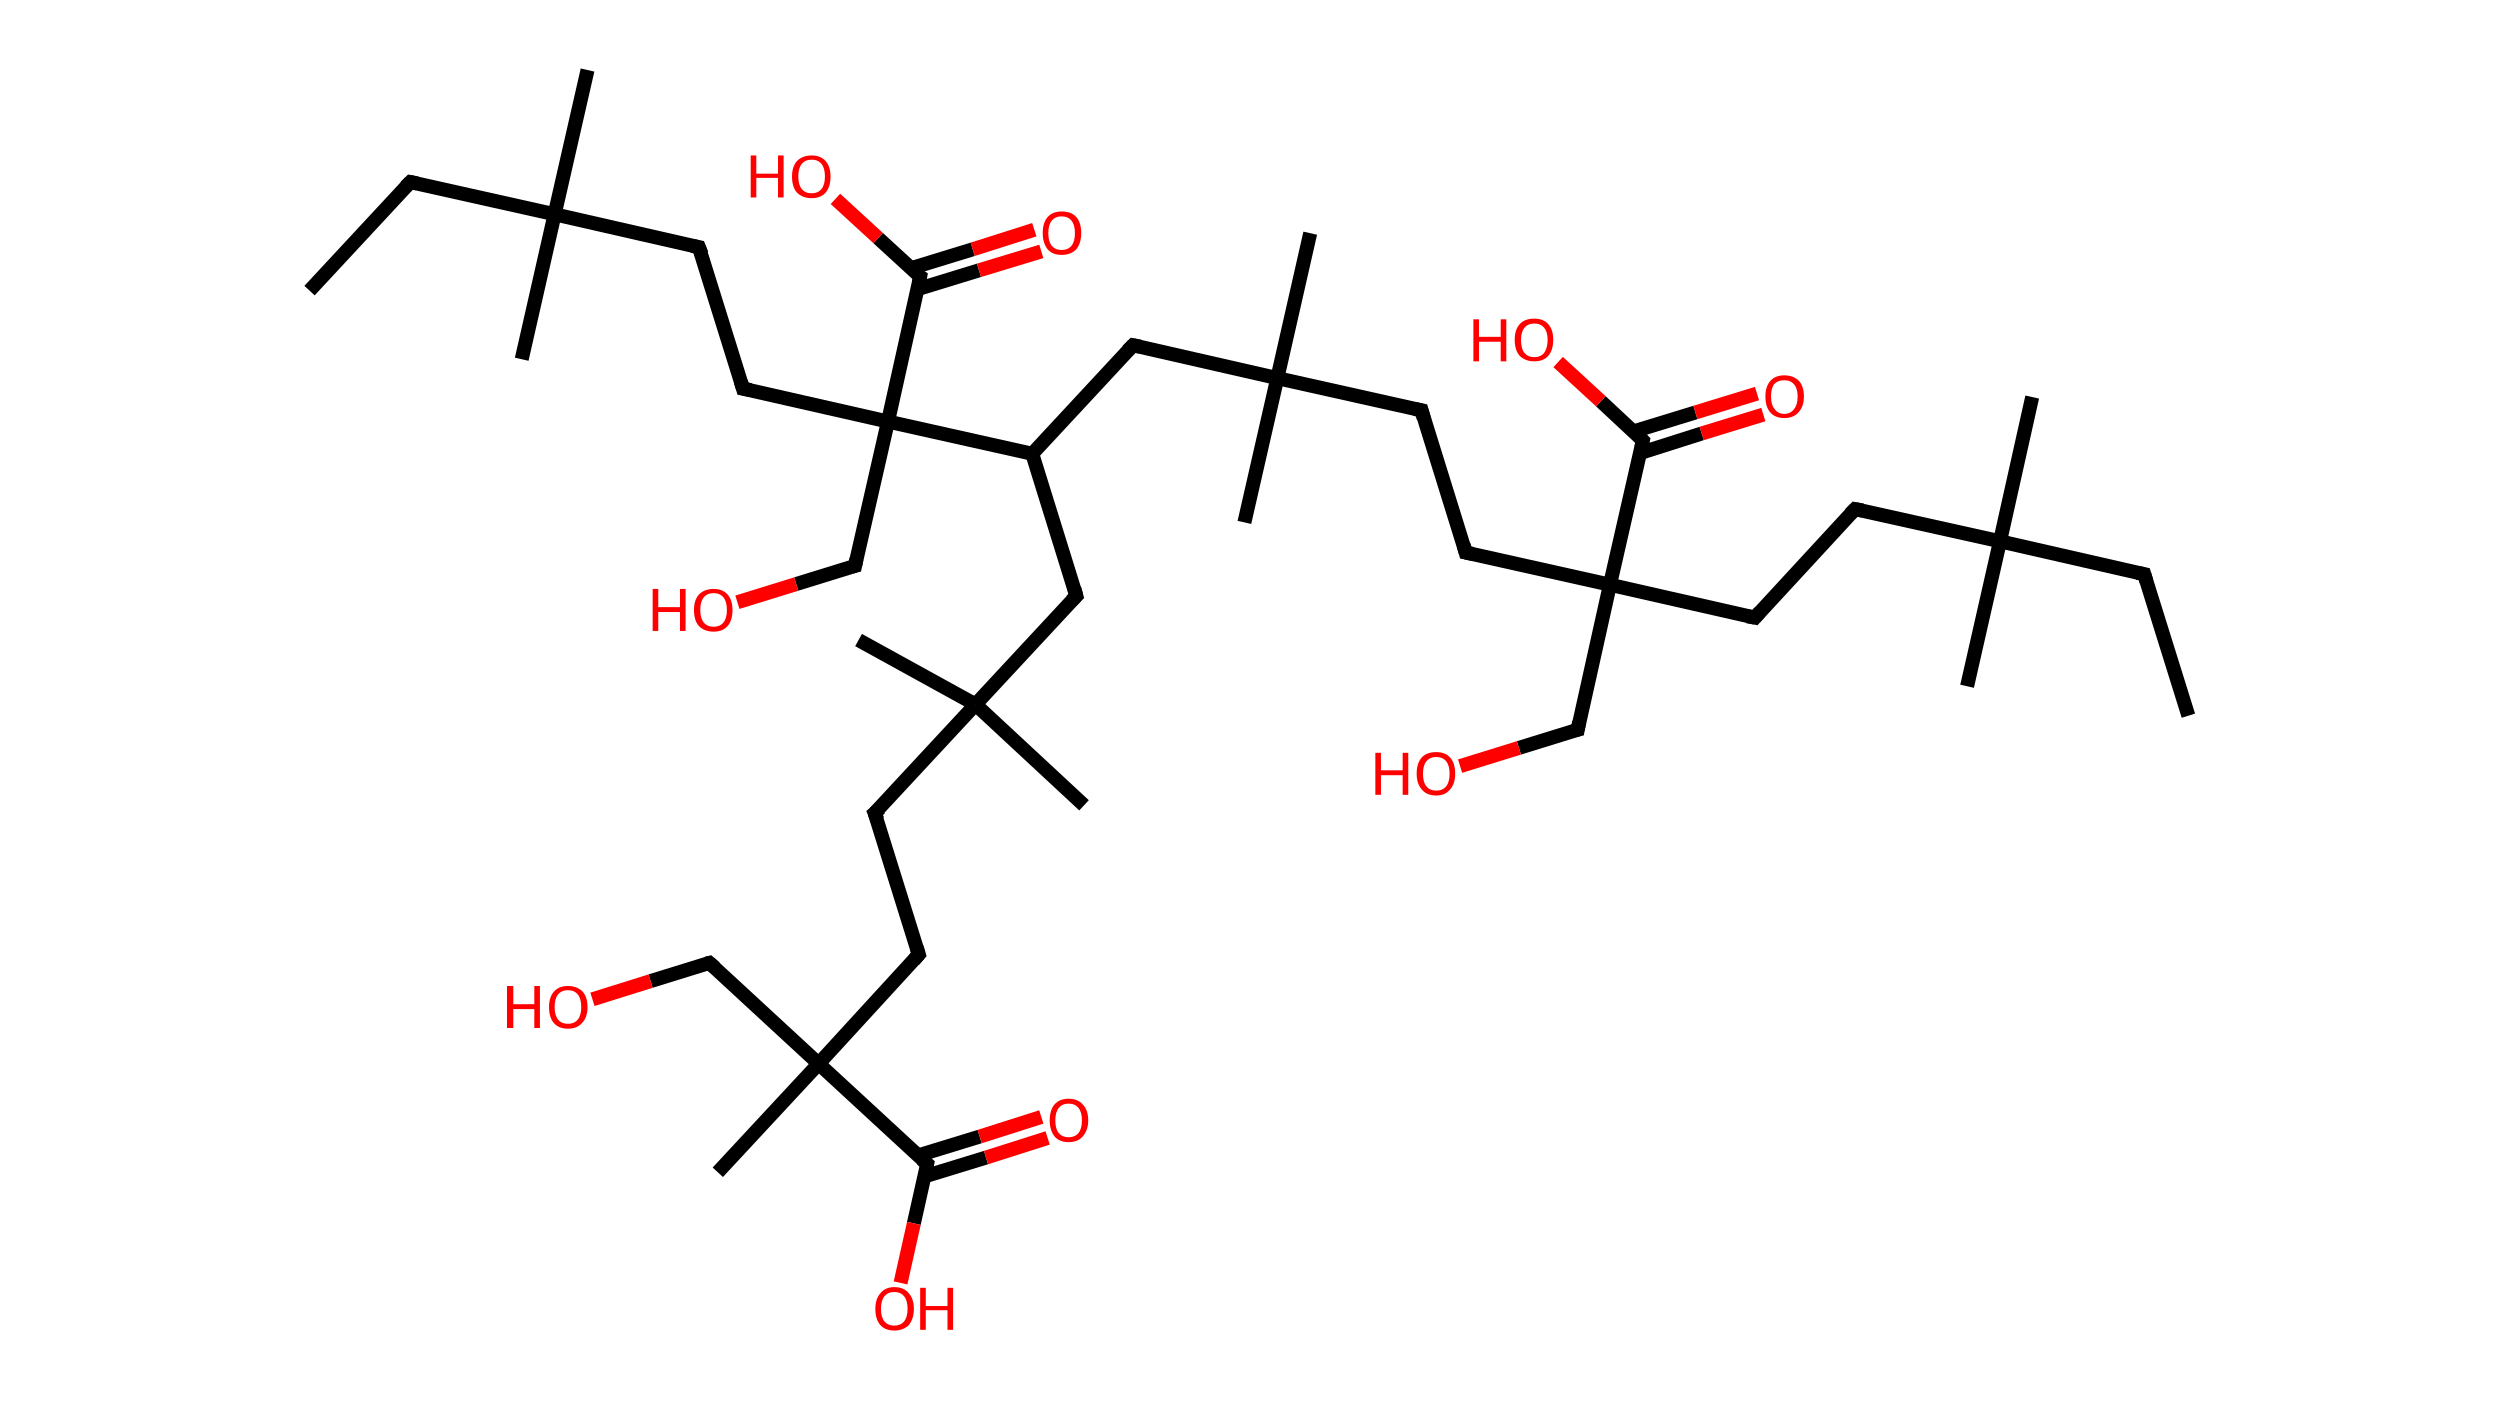 <?xml version='1.0' encoding='ASCII' standalone='yes'?>
<svg xmlns="http://www.w3.org/2000/svg" xmlns:rdkit="http://www.rdkit.org/xml" xmlns:xlink="http://www.w3.org/1999/xlink" version="1.1" baseProfile="full" xml:space="preserve" width="357px" height="200px" viewBox="0 0 357 200">
<!-- END OF HEADER -->
<rect style="opacity:1.0;fill:#FFFFFF;stroke:none" width="357.0" height="200.0" x="0.0" y="0.0"> </rect>
<path class="bond-0 atom-0 atom-1" d="M 312.5,102.2 L 306.2,82.0" style="fill:none;fill-rule:evenodd;stroke:#000000;stroke-width:2.0px;stroke-linecap:butt;stroke-linejoin:miter;stroke-opacity:1"/>
<path class="bond-1 atom-1 atom-2" d="M 306.2,82.0 L 285.6,77.3" style="fill:none;fill-rule:evenodd;stroke:#000000;stroke-width:2.0px;stroke-linecap:butt;stroke-linejoin:miter;stroke-opacity:1"/>
<path class="bond-2 atom-2 atom-3" d="M 285.6,77.3 L 280.9,98.0" style="fill:none;fill-rule:evenodd;stroke:#000000;stroke-width:2.0px;stroke-linecap:butt;stroke-linejoin:miter;stroke-opacity:1"/>
<path class="bond-3 atom-2 atom-4" d="M 285.6,77.3 L 290.2,56.7" style="fill:none;fill-rule:evenodd;stroke:#000000;stroke-width:2.0px;stroke-linecap:butt;stroke-linejoin:miter;stroke-opacity:1"/>
<path class="bond-4 atom-2 atom-5" d="M 285.6,77.3 L 264.9,72.7" style="fill:none;fill-rule:evenodd;stroke:#000000;stroke-width:2.0px;stroke-linecap:butt;stroke-linejoin:miter;stroke-opacity:1"/>
<path class="bond-5 atom-5 atom-6" d="M 264.9,72.7 L 250.6,88.2" style="fill:none;fill-rule:evenodd;stroke:#000000;stroke-width:2.0px;stroke-linecap:butt;stroke-linejoin:miter;stroke-opacity:1"/>
<path class="bond-6 atom-6 atom-7" d="M 250.6,88.2 L 229.9,83.5" style="fill:none;fill-rule:evenodd;stroke:#000000;stroke-width:2.0px;stroke-linecap:butt;stroke-linejoin:miter;stroke-opacity:1"/>
<path class="bond-7 atom-7 atom-8" d="M 229.9,83.5 L 225.3,104.2" style="fill:none;fill-rule:evenodd;stroke:#000000;stroke-width:2.0px;stroke-linecap:butt;stroke-linejoin:miter;stroke-opacity:1"/>
<path class="bond-8 atom-8 atom-9" d="M 225.3,104.2 L 216.9,106.8" style="fill:none;fill-rule:evenodd;stroke:#000000;stroke-width:2.0px;stroke-linecap:butt;stroke-linejoin:miter;stroke-opacity:1"/>
<path class="bond-8 atom-8 atom-9" d="M 216.9,106.8 L 208.5,109.4" style="fill:none;fill-rule:evenodd;stroke:#FF0000;stroke-width:2.0px;stroke-linecap:butt;stroke-linejoin:miter;stroke-opacity:1"/>
<path class="bond-9 atom-7 atom-10" d="M 229.9,83.5 L 209.3,78.9" style="fill:none;fill-rule:evenodd;stroke:#000000;stroke-width:2.0px;stroke-linecap:butt;stroke-linejoin:miter;stroke-opacity:1"/>
<path class="bond-10 atom-10 atom-11" d="M 209.3,78.9 L 203.0,58.6" style="fill:none;fill-rule:evenodd;stroke:#000000;stroke-width:2.0px;stroke-linecap:butt;stroke-linejoin:miter;stroke-opacity:1"/>
<path class="bond-11 atom-11 atom-12" d="M 203.0,58.6 L 182.4,54.0" style="fill:none;fill-rule:evenodd;stroke:#000000;stroke-width:2.0px;stroke-linecap:butt;stroke-linejoin:miter;stroke-opacity:1"/>
<path class="bond-12 atom-12 atom-13" d="M 182.4,54.0 L 177.7,74.6" style="fill:none;fill-rule:evenodd;stroke:#000000;stroke-width:2.0px;stroke-linecap:butt;stroke-linejoin:miter;stroke-opacity:1"/>
<path class="bond-13 atom-12 atom-14" d="M 182.4,54.0 L 187.1,33.3" style="fill:none;fill-rule:evenodd;stroke:#000000;stroke-width:2.0px;stroke-linecap:butt;stroke-linejoin:miter;stroke-opacity:1"/>
<path class="bond-14 atom-12 atom-15" d="M 182.4,54.0 L 161.8,49.3" style="fill:none;fill-rule:evenodd;stroke:#000000;stroke-width:2.0px;stroke-linecap:butt;stroke-linejoin:miter;stroke-opacity:1"/>
<path class="bond-15 atom-15 atom-16" d="M 161.8,49.3 L 147.4,64.8" style="fill:none;fill-rule:evenodd;stroke:#000000;stroke-width:2.0px;stroke-linecap:butt;stroke-linejoin:miter;stroke-opacity:1"/>
<path class="bond-16 atom-16 atom-17" d="M 147.4,64.8 L 153.7,85.1" style="fill:none;fill-rule:evenodd;stroke:#000000;stroke-width:2.0px;stroke-linecap:butt;stroke-linejoin:miter;stroke-opacity:1"/>
<path class="bond-17 atom-17 atom-18" d="M 153.7,85.1 L 139.3,100.6" style="fill:none;fill-rule:evenodd;stroke:#000000;stroke-width:2.0px;stroke-linecap:butt;stroke-linejoin:miter;stroke-opacity:1"/>
<path class="bond-18 atom-18 atom-19" d="M 139.3,100.6 L 122.6,91.4" style="fill:none;fill-rule:evenodd;stroke:#000000;stroke-width:2.0px;stroke-linecap:butt;stroke-linejoin:miter;stroke-opacity:1"/>
<path class="bond-19 atom-18 atom-20" d="M 139.3,100.6 L 154.8,115.0" style="fill:none;fill-rule:evenodd;stroke:#000000;stroke-width:2.0px;stroke-linecap:butt;stroke-linejoin:miter;stroke-opacity:1"/>
<path class="bond-20 atom-18 atom-21" d="M 139.3,100.6 L 124.9,116.1" style="fill:none;fill-rule:evenodd;stroke:#000000;stroke-width:2.0px;stroke-linecap:butt;stroke-linejoin:miter;stroke-opacity:1"/>
<path class="bond-21 atom-21 atom-22" d="M 124.9,116.1 L 131.2,136.3" style="fill:none;fill-rule:evenodd;stroke:#000000;stroke-width:2.0px;stroke-linecap:butt;stroke-linejoin:miter;stroke-opacity:1"/>
<path class="bond-22 atom-22 atom-23" d="M 131.2,136.3 L 116.9,151.9" style="fill:none;fill-rule:evenodd;stroke:#000000;stroke-width:2.0px;stroke-linecap:butt;stroke-linejoin:miter;stroke-opacity:1"/>
<path class="bond-23 atom-23 atom-24" d="M 116.9,151.9 L 102.5,167.4" style="fill:none;fill-rule:evenodd;stroke:#000000;stroke-width:2.0px;stroke-linecap:butt;stroke-linejoin:miter;stroke-opacity:1"/>
<path class="bond-24 atom-23 atom-25" d="M 116.9,151.9 L 101.3,137.5" style="fill:none;fill-rule:evenodd;stroke:#000000;stroke-width:2.0px;stroke-linecap:butt;stroke-linejoin:miter;stroke-opacity:1"/>
<path class="bond-25 atom-25 atom-26" d="M 101.3,137.5 L 92.9,140.1" style="fill:none;fill-rule:evenodd;stroke:#000000;stroke-width:2.0px;stroke-linecap:butt;stroke-linejoin:miter;stroke-opacity:1"/>
<path class="bond-25 atom-25 atom-26" d="M 92.9,140.1 L 84.6,142.7" style="fill:none;fill-rule:evenodd;stroke:#FF0000;stroke-width:2.0px;stroke-linecap:butt;stroke-linejoin:miter;stroke-opacity:1"/>
<path class="bond-26 atom-23 atom-27" d="M 116.9,151.9 L 132.4,166.2" style="fill:none;fill-rule:evenodd;stroke:#000000;stroke-width:2.0px;stroke-linecap:butt;stroke-linejoin:miter;stroke-opacity:1"/>
<path class="bond-27 atom-27 atom-28" d="M 132.0,168.0 L 140.8,165.3" style="fill:none;fill-rule:evenodd;stroke:#000000;stroke-width:2.0px;stroke-linecap:butt;stroke-linejoin:miter;stroke-opacity:1"/>
<path class="bond-27 atom-27 atom-28" d="M 140.8,165.3 L 149.6,162.5" style="fill:none;fill-rule:evenodd;stroke:#FF0000;stroke-width:2.0px;stroke-linecap:butt;stroke-linejoin:miter;stroke-opacity:1"/>
<path class="bond-27 atom-27 atom-28" d="M 131.1,165.0 L 139.9,162.3" style="fill:none;fill-rule:evenodd;stroke:#000000;stroke-width:2.0px;stroke-linecap:butt;stroke-linejoin:miter;stroke-opacity:1"/>
<path class="bond-27 atom-27 atom-28" d="M 139.9,162.3 L 148.7,159.5" style="fill:none;fill-rule:evenodd;stroke:#FF0000;stroke-width:2.0px;stroke-linecap:butt;stroke-linejoin:miter;stroke-opacity:1"/>
<path class="bond-28 atom-27 atom-29" d="M 132.4,166.2 L 130.5,174.7" style="fill:none;fill-rule:evenodd;stroke:#000000;stroke-width:2.0px;stroke-linecap:butt;stroke-linejoin:miter;stroke-opacity:1"/>
<path class="bond-28 atom-27 atom-29" d="M 130.5,174.7 L 128.6,183.2" style="fill:none;fill-rule:evenodd;stroke:#FF0000;stroke-width:2.0px;stroke-linecap:butt;stroke-linejoin:miter;stroke-opacity:1"/>
<path class="bond-29 atom-16 atom-30" d="M 147.4,64.8 L 126.8,60.2" style="fill:none;fill-rule:evenodd;stroke:#000000;stroke-width:2.0px;stroke-linecap:butt;stroke-linejoin:miter;stroke-opacity:1"/>
<path class="bond-30 atom-30 atom-31" d="M 126.8,60.2 L 122.1,80.8" style="fill:none;fill-rule:evenodd;stroke:#000000;stroke-width:2.0px;stroke-linecap:butt;stroke-linejoin:miter;stroke-opacity:1"/>
<path class="bond-31 atom-31 atom-32" d="M 122.1,80.8 L 113.7,83.4" style="fill:none;fill-rule:evenodd;stroke:#000000;stroke-width:2.0px;stroke-linecap:butt;stroke-linejoin:miter;stroke-opacity:1"/>
<path class="bond-31 atom-31 atom-32" d="M 113.7,83.4 L 105.3,86.0" style="fill:none;fill-rule:evenodd;stroke:#FF0000;stroke-width:2.0px;stroke-linecap:butt;stroke-linejoin:miter;stroke-opacity:1"/>
<path class="bond-32 atom-30 atom-33" d="M 126.8,60.2 L 106.1,55.5" style="fill:none;fill-rule:evenodd;stroke:#000000;stroke-width:2.0px;stroke-linecap:butt;stroke-linejoin:miter;stroke-opacity:1"/>
<path class="bond-33 atom-33 atom-34" d="M 106.1,55.5 L 99.8,35.3" style="fill:none;fill-rule:evenodd;stroke:#000000;stroke-width:2.0px;stroke-linecap:butt;stroke-linejoin:miter;stroke-opacity:1"/>
<path class="bond-34 atom-34 atom-35" d="M 99.8,35.3 L 79.2,30.6" style="fill:none;fill-rule:evenodd;stroke:#000000;stroke-width:2.0px;stroke-linecap:butt;stroke-linejoin:miter;stroke-opacity:1"/>
<path class="bond-35 atom-35 atom-36" d="M 79.2,30.6 L 83.9,10.0" style="fill:none;fill-rule:evenodd;stroke:#000000;stroke-width:2.0px;stroke-linecap:butt;stroke-linejoin:miter;stroke-opacity:1"/>
<path class="bond-36 atom-35 atom-37" d="M 79.2,30.6 L 74.5,51.3" style="fill:none;fill-rule:evenodd;stroke:#000000;stroke-width:2.0px;stroke-linecap:butt;stroke-linejoin:miter;stroke-opacity:1"/>
<path class="bond-37 atom-35 atom-38" d="M 79.2,30.6 L 58.6,26.0" style="fill:none;fill-rule:evenodd;stroke:#000000;stroke-width:2.0px;stroke-linecap:butt;stroke-linejoin:miter;stroke-opacity:1"/>
<path class="bond-38 atom-38 atom-39" d="M 58.6,26.0 L 44.2,41.5" style="fill:none;fill-rule:evenodd;stroke:#000000;stroke-width:2.0px;stroke-linecap:butt;stroke-linejoin:miter;stroke-opacity:1"/>
<path class="bond-39 atom-30 atom-40" d="M 126.8,60.2 L 131.4,39.5" style="fill:none;fill-rule:evenodd;stroke:#000000;stroke-width:2.0px;stroke-linecap:butt;stroke-linejoin:miter;stroke-opacity:1"/>
<path class="bond-40 atom-40 atom-41" d="M 131.0,41.3 L 139.8,38.6" style="fill:none;fill-rule:evenodd;stroke:#000000;stroke-width:2.0px;stroke-linecap:butt;stroke-linejoin:miter;stroke-opacity:1"/>
<path class="bond-40 atom-40 atom-41" d="M 139.8,38.6 L 148.7,35.9" style="fill:none;fill-rule:evenodd;stroke:#FF0000;stroke-width:2.0px;stroke-linecap:butt;stroke-linejoin:miter;stroke-opacity:1"/>
<path class="bond-40 atom-40 atom-41" d="M 130.1,38.3 L 138.9,35.6" style="fill:none;fill-rule:evenodd;stroke:#000000;stroke-width:2.0px;stroke-linecap:butt;stroke-linejoin:miter;stroke-opacity:1"/>
<path class="bond-40 atom-40 atom-41" d="M 138.9,35.6 L 147.7,32.8" style="fill:none;fill-rule:evenodd;stroke:#FF0000;stroke-width:2.0px;stroke-linecap:butt;stroke-linejoin:miter;stroke-opacity:1"/>
<path class="bond-41 atom-40 atom-42" d="M 131.4,39.5 L 125.4,34.0" style="fill:none;fill-rule:evenodd;stroke:#000000;stroke-width:2.0px;stroke-linecap:butt;stroke-linejoin:miter;stroke-opacity:1"/>
<path class="bond-41 atom-40 atom-42" d="M 125.4,34.0 L 119.3,28.4" style="fill:none;fill-rule:evenodd;stroke:#FF0000;stroke-width:2.0px;stroke-linecap:butt;stroke-linejoin:miter;stroke-opacity:1"/>
<path class="bond-42 atom-7 atom-43" d="M 229.9,83.5 L 234.6,62.9" style="fill:none;fill-rule:evenodd;stroke:#000000;stroke-width:2.0px;stroke-linecap:butt;stroke-linejoin:miter;stroke-opacity:1"/>
<path class="bond-43 atom-43 atom-44" d="M 234.2,64.7 L 243.0,61.9" style="fill:none;fill-rule:evenodd;stroke:#000000;stroke-width:2.0px;stroke-linecap:butt;stroke-linejoin:miter;stroke-opacity:1"/>
<path class="bond-43 atom-43 atom-44" d="M 243.0,61.9 L 251.8,59.2" style="fill:none;fill-rule:evenodd;stroke:#FF0000;stroke-width:2.0px;stroke-linecap:butt;stroke-linejoin:miter;stroke-opacity:1"/>
<path class="bond-43 atom-43 atom-44" d="M 233.3,61.6 L 242.1,58.9" style="fill:none;fill-rule:evenodd;stroke:#000000;stroke-width:2.0px;stroke-linecap:butt;stroke-linejoin:miter;stroke-opacity:1"/>
<path class="bond-43 atom-43 atom-44" d="M 242.1,58.9 L 250.9,56.2" style="fill:none;fill-rule:evenodd;stroke:#FF0000;stroke-width:2.0px;stroke-linecap:butt;stroke-linejoin:miter;stroke-opacity:1"/>
<path class="bond-44 atom-43 atom-45" d="M 234.6,62.9 L 228.6,57.3" style="fill:none;fill-rule:evenodd;stroke:#000000;stroke-width:2.0px;stroke-linecap:butt;stroke-linejoin:miter;stroke-opacity:1"/>
<path class="bond-44 atom-43 atom-45" d="M 228.6,57.3 L 222.5,51.7" style="fill:none;fill-rule:evenodd;stroke:#FF0000;stroke-width:2.0px;stroke-linecap:butt;stroke-linejoin:miter;stroke-opacity:1"/>
<path d="M 306.5,83.0 L 306.2,82.0 L 305.2,81.8" style="fill:none;stroke:#000000;stroke-width:2.0px;stroke-linecap:butt;stroke-linejoin:miter;stroke-opacity:1;"/>
<path d="M 266.0,72.9 L 264.9,72.7 L 264.2,73.4" style="fill:none;stroke:#000000;stroke-width:2.0px;stroke-linecap:butt;stroke-linejoin:miter;stroke-opacity:1;"/>
<path d="M 251.3,87.4 L 250.6,88.2 L 249.5,88.0" style="fill:none;stroke:#000000;stroke-width:2.0px;stroke-linecap:butt;stroke-linejoin:miter;stroke-opacity:1;"/>
<path d="M 225.5,103.1 L 225.3,104.2 L 224.9,104.3" style="fill:none;stroke:#000000;stroke-width:2.0px;stroke-linecap:butt;stroke-linejoin:miter;stroke-opacity:1;"/>
<path d="M 210.3,79.1 L 209.3,78.9 L 209.0,77.8" style="fill:none;stroke:#000000;stroke-width:2.0px;stroke-linecap:butt;stroke-linejoin:miter;stroke-opacity:1;"/>
<path d="M 203.3,59.7 L 203.0,58.6 L 202.0,58.4" style="fill:none;stroke:#000000;stroke-width:2.0px;stroke-linecap:butt;stroke-linejoin:miter;stroke-opacity:1;"/>
<path d="M 162.8,49.5 L 161.8,49.3 L 161.0,50.1" style="fill:none;stroke:#000000;stroke-width:2.0px;stroke-linecap:butt;stroke-linejoin:miter;stroke-opacity:1;"/>
<path d="M 153.4,84.0 L 153.7,85.1 L 153.0,85.8" style="fill:none;stroke:#000000;stroke-width:2.0px;stroke-linecap:butt;stroke-linejoin:miter;stroke-opacity:1;"/>
<path d="M 125.7,115.4 L 124.9,116.1 L 125.3,117.1" style="fill:none;stroke:#000000;stroke-width:2.0px;stroke-linecap:butt;stroke-linejoin:miter;stroke-opacity:1;"/>
<path d="M 130.9,135.3 L 131.2,136.3 L 130.5,137.1" style="fill:none;stroke:#000000;stroke-width:2.0px;stroke-linecap:butt;stroke-linejoin:miter;stroke-opacity:1;"/>
<path d="M 102.1,138.2 L 101.3,137.5 L 100.9,137.6" style="fill:none;stroke:#000000;stroke-width:2.0px;stroke-linecap:butt;stroke-linejoin:miter;stroke-opacity:1;"/>
<path d="M 131.6,165.5 L 132.4,166.2 L 132.3,166.7" style="fill:none;stroke:#000000;stroke-width:2.0px;stroke-linecap:butt;stroke-linejoin:miter;stroke-opacity:1;"/>
<path d="M 122.3,79.8 L 122.1,80.8 L 121.7,80.9" style="fill:none;stroke:#000000;stroke-width:2.0px;stroke-linecap:butt;stroke-linejoin:miter;stroke-opacity:1;"/>
<path d="M 107.2,55.7 L 106.1,55.5 L 105.8,54.5" style="fill:none;stroke:#000000;stroke-width:2.0px;stroke-linecap:butt;stroke-linejoin:miter;stroke-opacity:1;"/>
<path d="M 100.2,36.3 L 99.8,35.3 L 98.8,35.1" style="fill:none;stroke:#000000;stroke-width:2.0px;stroke-linecap:butt;stroke-linejoin:miter;stroke-opacity:1;"/>
<path d="M 59.6,26.2 L 58.6,26.0 L 57.9,26.7" style="fill:none;stroke:#000000;stroke-width:2.0px;stroke-linecap:butt;stroke-linejoin:miter;stroke-opacity:1;"/>
<path d="M 131.2,40.6 L 131.4,39.5 L 131.1,39.3" style="fill:none;stroke:#000000;stroke-width:2.0px;stroke-linecap:butt;stroke-linejoin:miter;stroke-opacity:1;"/>
<path d="M 234.4,63.9 L 234.6,62.9 L 234.3,62.6" style="fill:none;stroke:#000000;stroke-width:2.0px;stroke-linecap:butt;stroke-linejoin:miter;stroke-opacity:1;"/>
<path class="atom-9" d="M 196.4 107.5 L 197.2 107.5 L 197.2 110.0 L 200.3 110.0 L 200.3 107.5 L 201.1 107.5 L 201.1 113.5 L 200.3 113.5 L 200.3 110.7 L 197.2 110.7 L 197.2 113.5 L 196.4 113.5 L 196.4 107.5 " fill="#FF0000"/>
<path class="atom-9" d="M 202.3 110.5 Q 202.3 109.0, 203.0 108.2 Q 203.7 107.4, 205.1 107.4 Q 206.4 107.4, 207.1 108.2 Q 207.8 109.0, 207.8 110.5 Q 207.8 111.9, 207.1 112.7 Q 206.4 113.6, 205.1 113.6 Q 203.7 113.6, 203.0 112.7 Q 202.3 111.9, 202.3 110.5 M 205.1 112.9 Q 206.0 112.9, 206.5 112.3 Q 207.0 111.7, 207.0 110.5 Q 207.0 109.3, 206.5 108.7 Q 206.0 108.1, 205.1 108.1 Q 204.2 108.1, 203.7 108.7 Q 203.2 109.3, 203.2 110.5 Q 203.2 111.7, 203.7 112.3 Q 204.2 112.9, 205.1 112.9 " fill="#FF0000"/>
<path class="atom-26" d="M 72.4 140.8 L 73.3 140.8 L 73.3 143.4 L 76.3 143.4 L 76.3 140.8 L 77.1 140.8 L 77.1 146.8 L 76.3 146.8 L 76.3 144.1 L 73.3 144.1 L 73.3 146.8 L 72.4 146.8 L 72.4 140.8 " fill="#FF0000"/>
<path class="atom-26" d="M 78.4 143.8 Q 78.4 142.4, 79.1 141.6 Q 79.8 140.8, 81.1 140.8 Q 82.4 140.8, 83.2 141.6 Q 83.9 142.4, 83.9 143.8 Q 83.9 145.3, 83.1 146.1 Q 82.4 146.9, 81.1 146.9 Q 79.8 146.9, 79.1 146.1 Q 78.4 145.3, 78.4 143.8 M 81.1 146.2 Q 82.0 146.2, 82.5 145.6 Q 83.0 145.0, 83.0 143.8 Q 83.0 142.6, 82.5 142.0 Q 82.0 141.4, 81.1 141.4 Q 80.2 141.4, 79.7 142.0 Q 79.2 142.6, 79.2 143.8 Q 79.2 145.0, 79.7 145.6 Q 80.2 146.2, 81.1 146.2 " fill="#FF0000"/>
<path class="atom-28" d="M 149.9 160.0 Q 149.9 158.5, 150.6 157.7 Q 151.3 156.9, 152.6 156.9 Q 153.9 156.9, 154.6 157.7 Q 155.4 158.5, 155.4 160.0 Q 155.4 161.4, 154.6 162.3 Q 153.9 163.1, 152.6 163.1 Q 151.3 163.1, 150.6 162.3 Q 149.9 161.4, 149.9 160.0 M 152.6 162.4 Q 153.5 162.4, 154.0 161.8 Q 154.5 161.2, 154.5 160.0 Q 154.5 158.8, 154.0 158.2 Q 153.5 157.6, 152.6 157.6 Q 151.7 157.6, 151.2 158.2 Q 150.7 158.8, 150.7 160.0 Q 150.7 161.2, 151.2 161.8 Q 151.7 162.4, 152.6 162.4 " fill="#FF0000"/>
<path class="atom-29" d="M 125.0 186.9 Q 125.0 185.5, 125.7 184.7 Q 126.4 183.8, 127.7 183.8 Q 129.1 183.8, 129.8 184.7 Q 130.5 185.5, 130.5 186.9 Q 130.5 188.3, 129.8 189.2 Q 129.0 190.0, 127.7 190.0 Q 126.4 190.0, 125.7 189.2 Q 125.0 188.4, 125.0 186.9 M 127.7 189.3 Q 128.6 189.3, 129.1 188.7 Q 129.6 188.1, 129.6 186.9 Q 129.6 185.7, 129.1 185.1 Q 128.6 184.5, 127.7 184.5 Q 126.8 184.5, 126.3 185.1 Q 125.8 185.7, 125.8 186.9 Q 125.8 188.1, 126.3 188.7 Q 126.8 189.3, 127.7 189.3 " fill="#FF0000"/>
<path class="atom-29" d="M 131.4 183.9 L 132.2 183.9 L 132.2 186.5 L 135.3 186.5 L 135.3 183.9 L 136.1 183.9 L 136.1 189.9 L 135.3 189.9 L 135.3 187.1 L 132.2 187.1 L 132.2 189.9 L 131.4 189.9 L 131.4 183.9 " fill="#FF0000"/>
<path class="atom-32" d="M 93.2 84.1 L 94.0 84.1 L 94.0 86.7 L 97.1 86.7 L 97.1 84.1 L 97.9 84.1 L 97.9 90.1 L 97.1 90.1 L 97.1 87.4 L 94.0 87.4 L 94.0 90.1 L 93.2 90.1 L 93.2 84.1 " fill="#FF0000"/>
<path class="atom-32" d="M 99.1 87.1 Q 99.1 85.7, 99.8 84.9 Q 100.6 84.1, 101.9 84.1 Q 103.2 84.1, 103.9 84.9 Q 104.6 85.7, 104.6 87.1 Q 104.6 88.6, 103.9 89.4 Q 103.2 90.2, 101.9 90.2 Q 100.6 90.2, 99.8 89.4 Q 99.1 88.6, 99.1 87.1 M 101.9 89.5 Q 102.8 89.5, 103.3 88.9 Q 103.8 88.3, 103.8 87.1 Q 103.8 85.9, 103.3 85.3 Q 102.8 84.7, 101.9 84.7 Q 101.0 84.7, 100.5 85.3 Q 100.0 85.9, 100.0 87.1 Q 100.0 88.3, 100.5 88.9 Q 101.0 89.5, 101.9 89.5 " fill="#FF0000"/>
<path class="atom-41" d="M 148.9 33.3 Q 148.9 31.8, 149.6 31.0 Q 150.3 30.2, 151.6 30.2 Q 153.0 30.2, 153.7 31.0 Q 154.4 31.8, 154.4 33.3 Q 154.4 34.7, 153.7 35.6 Q 152.9 36.4, 151.6 36.4 Q 150.3 36.4, 149.6 35.6 Q 148.9 34.7, 148.9 33.3 M 151.6 35.7 Q 152.5 35.7, 153.0 35.1 Q 153.5 34.5, 153.5 33.3 Q 153.5 32.1, 153.0 31.5 Q 152.5 30.9, 151.6 30.9 Q 150.7 30.9, 150.2 31.5 Q 149.7 32.1, 149.7 33.3 Q 149.7 34.5, 150.2 35.1 Q 150.7 35.7, 151.6 35.7 " fill="#FF0000"/>
<path class="atom-42" d="M 107.2 22.2 L 108.0 22.2 L 108.0 24.8 L 111.1 24.8 L 111.1 22.2 L 111.9 22.2 L 111.9 28.2 L 111.1 28.2 L 111.1 25.4 L 108.0 25.4 L 108.0 28.2 L 107.2 28.2 L 107.2 22.2 " fill="#FF0000"/>
<path class="atom-42" d="M 113.1 25.2 Q 113.1 23.8, 113.8 23.0 Q 114.6 22.2, 115.9 22.2 Q 117.2 22.2, 117.9 23.0 Q 118.6 23.8, 118.6 25.2 Q 118.6 26.7, 117.9 27.5 Q 117.2 28.3, 115.9 28.3 Q 114.6 28.3, 113.8 27.5 Q 113.1 26.7, 113.1 25.2 M 115.9 27.6 Q 116.8 27.6, 117.3 27.0 Q 117.8 26.4, 117.8 25.2 Q 117.8 24.0, 117.3 23.4 Q 116.8 22.8, 115.9 22.8 Q 115.0 22.8, 114.5 23.4 Q 114.0 24.0, 114.0 25.2 Q 114.0 26.4, 114.5 27.0 Q 115.0 27.6, 115.9 27.6 " fill="#FF0000"/>
<path class="atom-44" d="M 252.1 56.6 Q 252.1 55.2, 252.8 54.4 Q 253.5 53.6, 254.8 53.6 Q 256.1 53.6, 256.9 54.4 Q 257.6 55.2, 257.6 56.6 Q 257.6 58.1, 256.8 58.9 Q 256.1 59.7, 254.8 59.7 Q 253.5 59.7, 252.8 58.9 Q 252.1 58.1, 252.1 56.6 M 254.8 59.1 Q 255.7 59.1, 256.2 58.4 Q 256.7 57.8, 256.7 56.6 Q 256.7 55.5, 256.2 54.9 Q 255.7 54.3, 254.8 54.3 Q 253.9 54.3, 253.4 54.8 Q 252.9 55.4, 252.9 56.6 Q 252.9 57.8, 253.4 58.4 Q 253.9 59.1, 254.8 59.1 " fill="#FF0000"/>
<path class="atom-45" d="M 210.4 45.6 L 211.2 45.6 L 211.2 48.1 L 214.3 48.1 L 214.3 45.6 L 215.1 45.6 L 215.1 51.6 L 214.3 51.6 L 214.3 48.8 L 211.2 48.8 L 211.2 51.6 L 210.4 51.6 L 210.4 45.6 " fill="#FF0000"/>
<path class="atom-45" d="M 216.3 48.5 Q 216.3 47.1, 217.0 46.3 Q 217.7 45.5, 219.1 45.5 Q 220.4 45.5, 221.1 46.3 Q 221.8 47.1, 221.8 48.5 Q 221.8 50.0, 221.1 50.8 Q 220.4 51.6, 219.1 51.6 Q 217.8 51.6, 217.0 50.8 Q 216.3 50.0, 216.3 48.5 M 219.1 51.0 Q 220.0 51.0, 220.5 50.4 Q 221.0 49.7, 221.0 48.5 Q 221.0 47.4, 220.5 46.8 Q 220.0 46.2, 219.1 46.2 Q 218.2 46.2, 217.7 46.8 Q 217.2 47.4, 217.2 48.5 Q 217.2 49.8, 217.7 50.4 Q 218.2 51.0, 219.1 51.0 " fill="#FF0000"/>
</svg>
